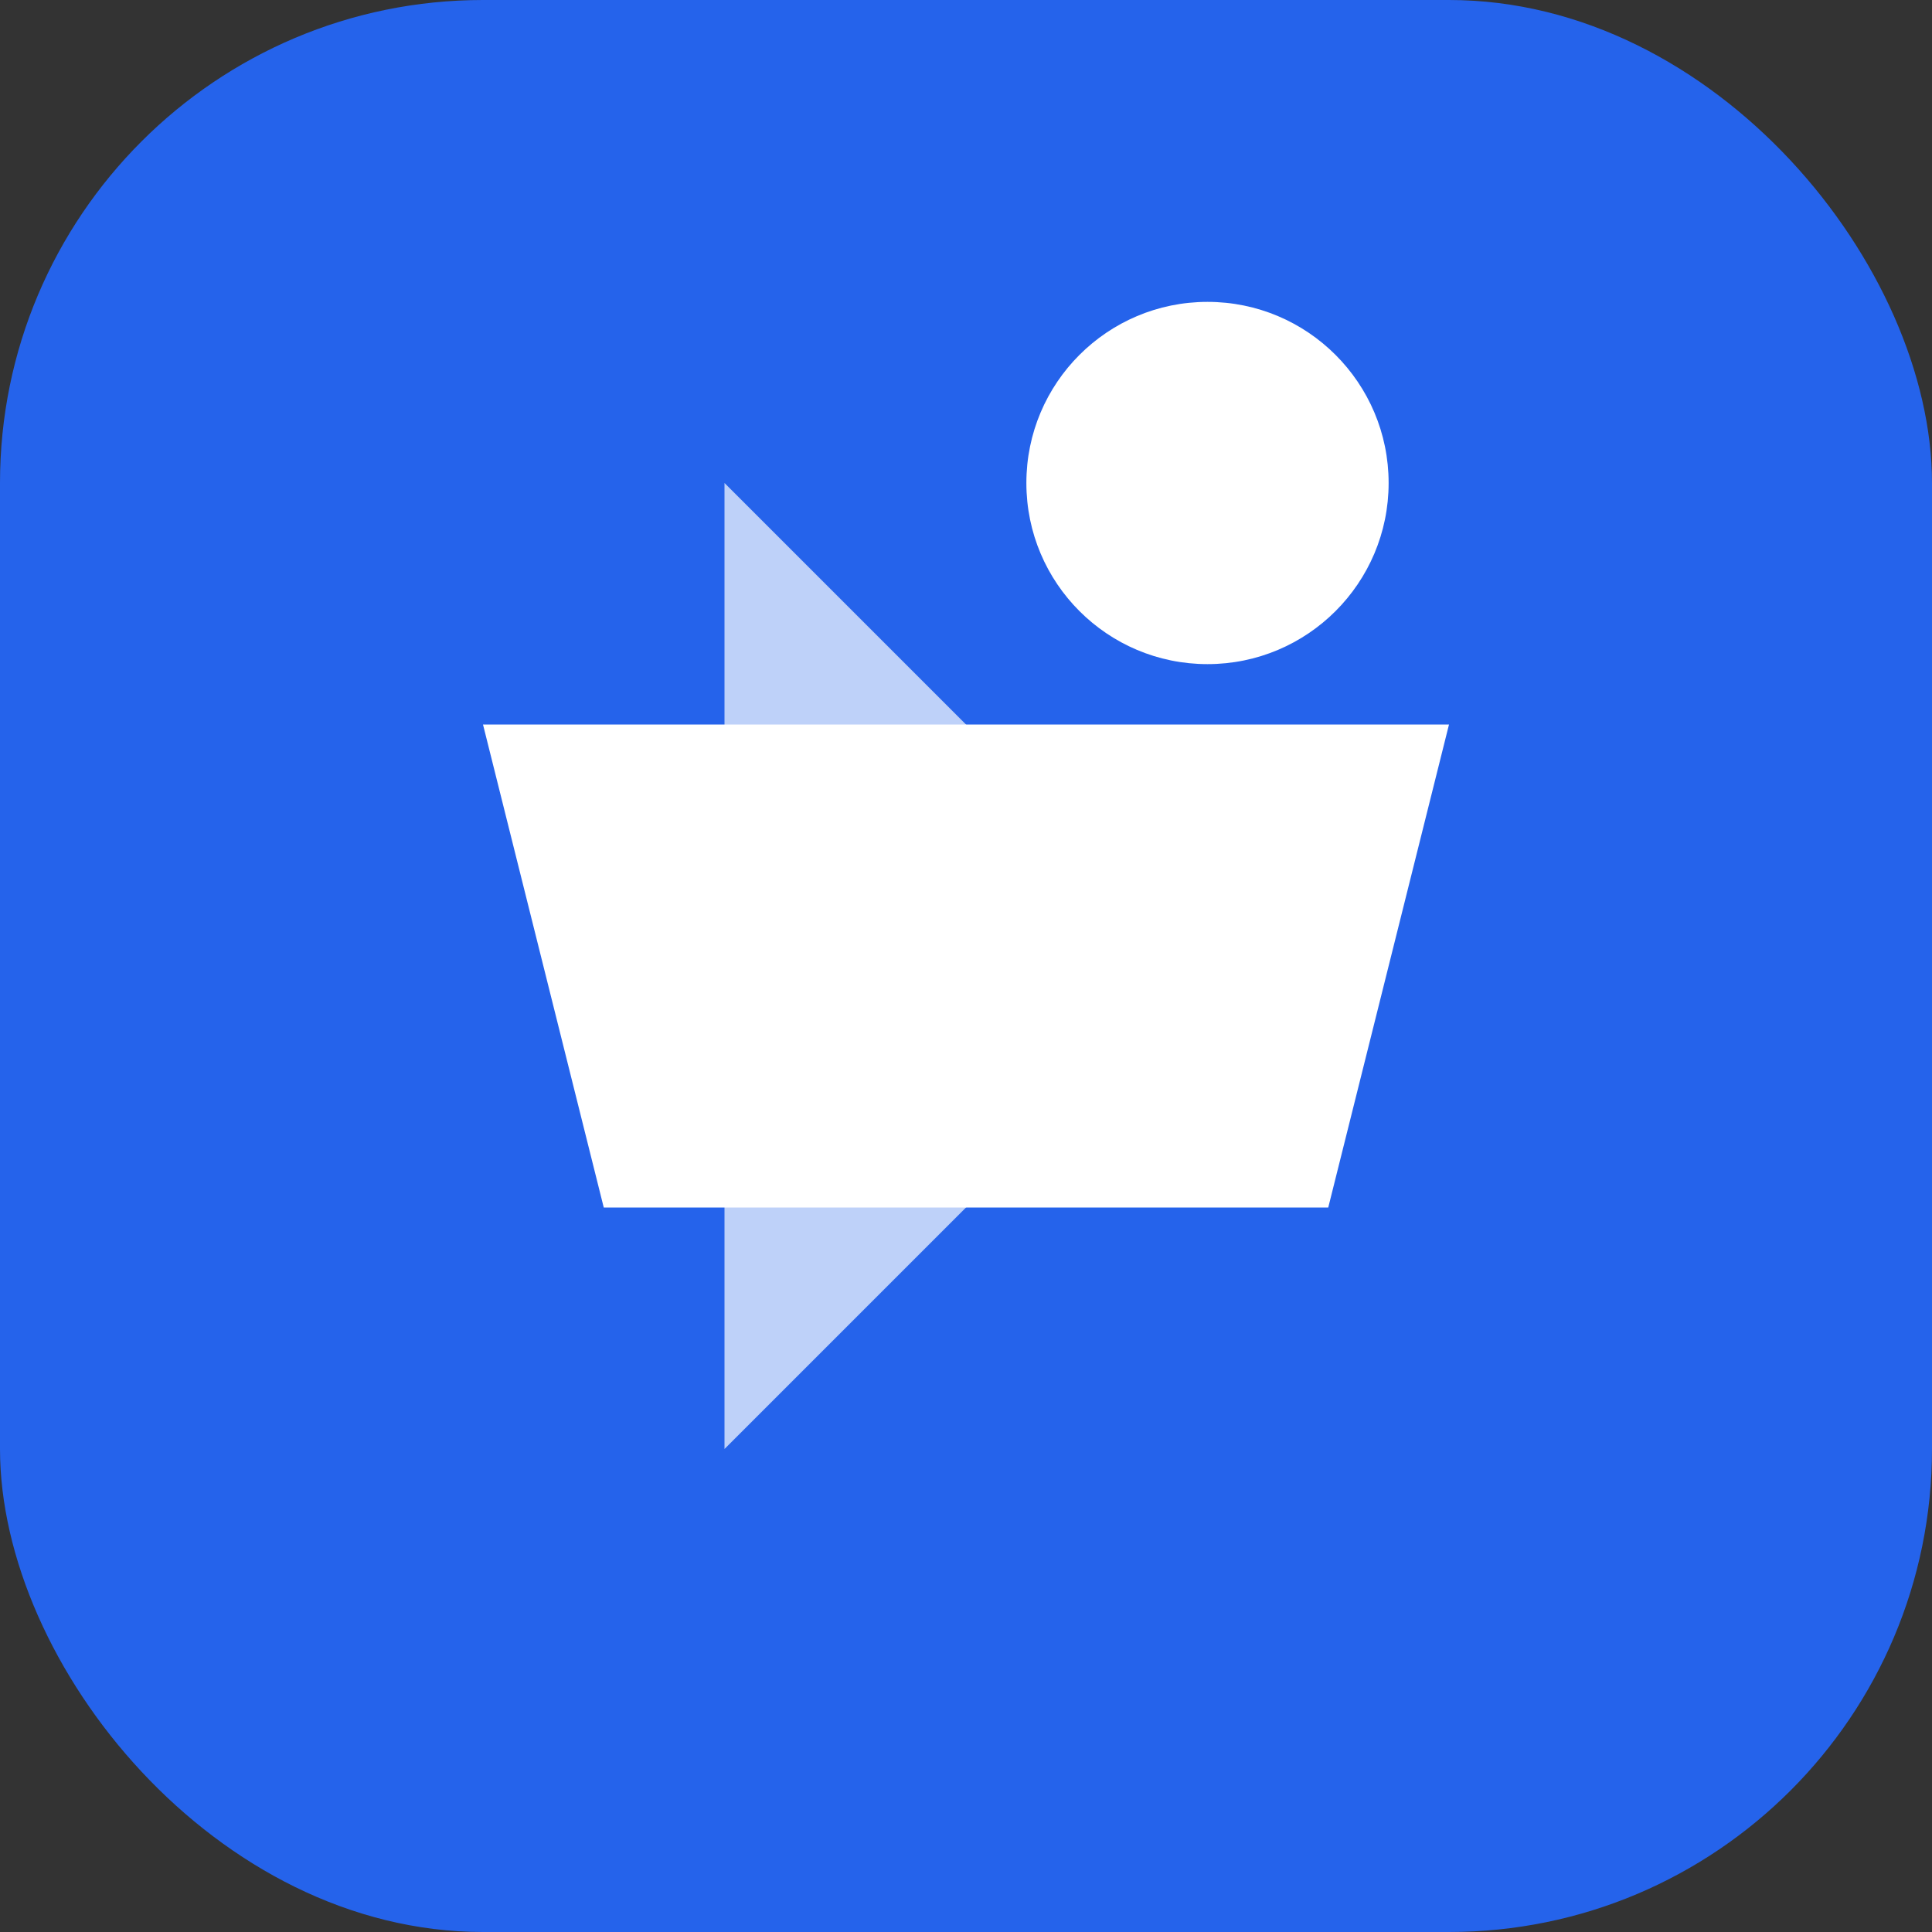 <svg width="32" height="32" viewBox="0 0 32 32" xmlns="http://www.w3.org/2000/svg">
  <rect x="0" y="0" width="32" height="32" fill="#333333" stroke="none"/>
  <rect width="32" height="32" rx="8" fill="#2563EB"/>
  <path d="M8 12h16l-2 8H10z" fill="white"/>
  <path d="M12 8l8 8-8 8V8z" fill="white" opacity="0.7"/>
  <circle cx="20" cy="8" r="3" fill="white"/>
</svg>